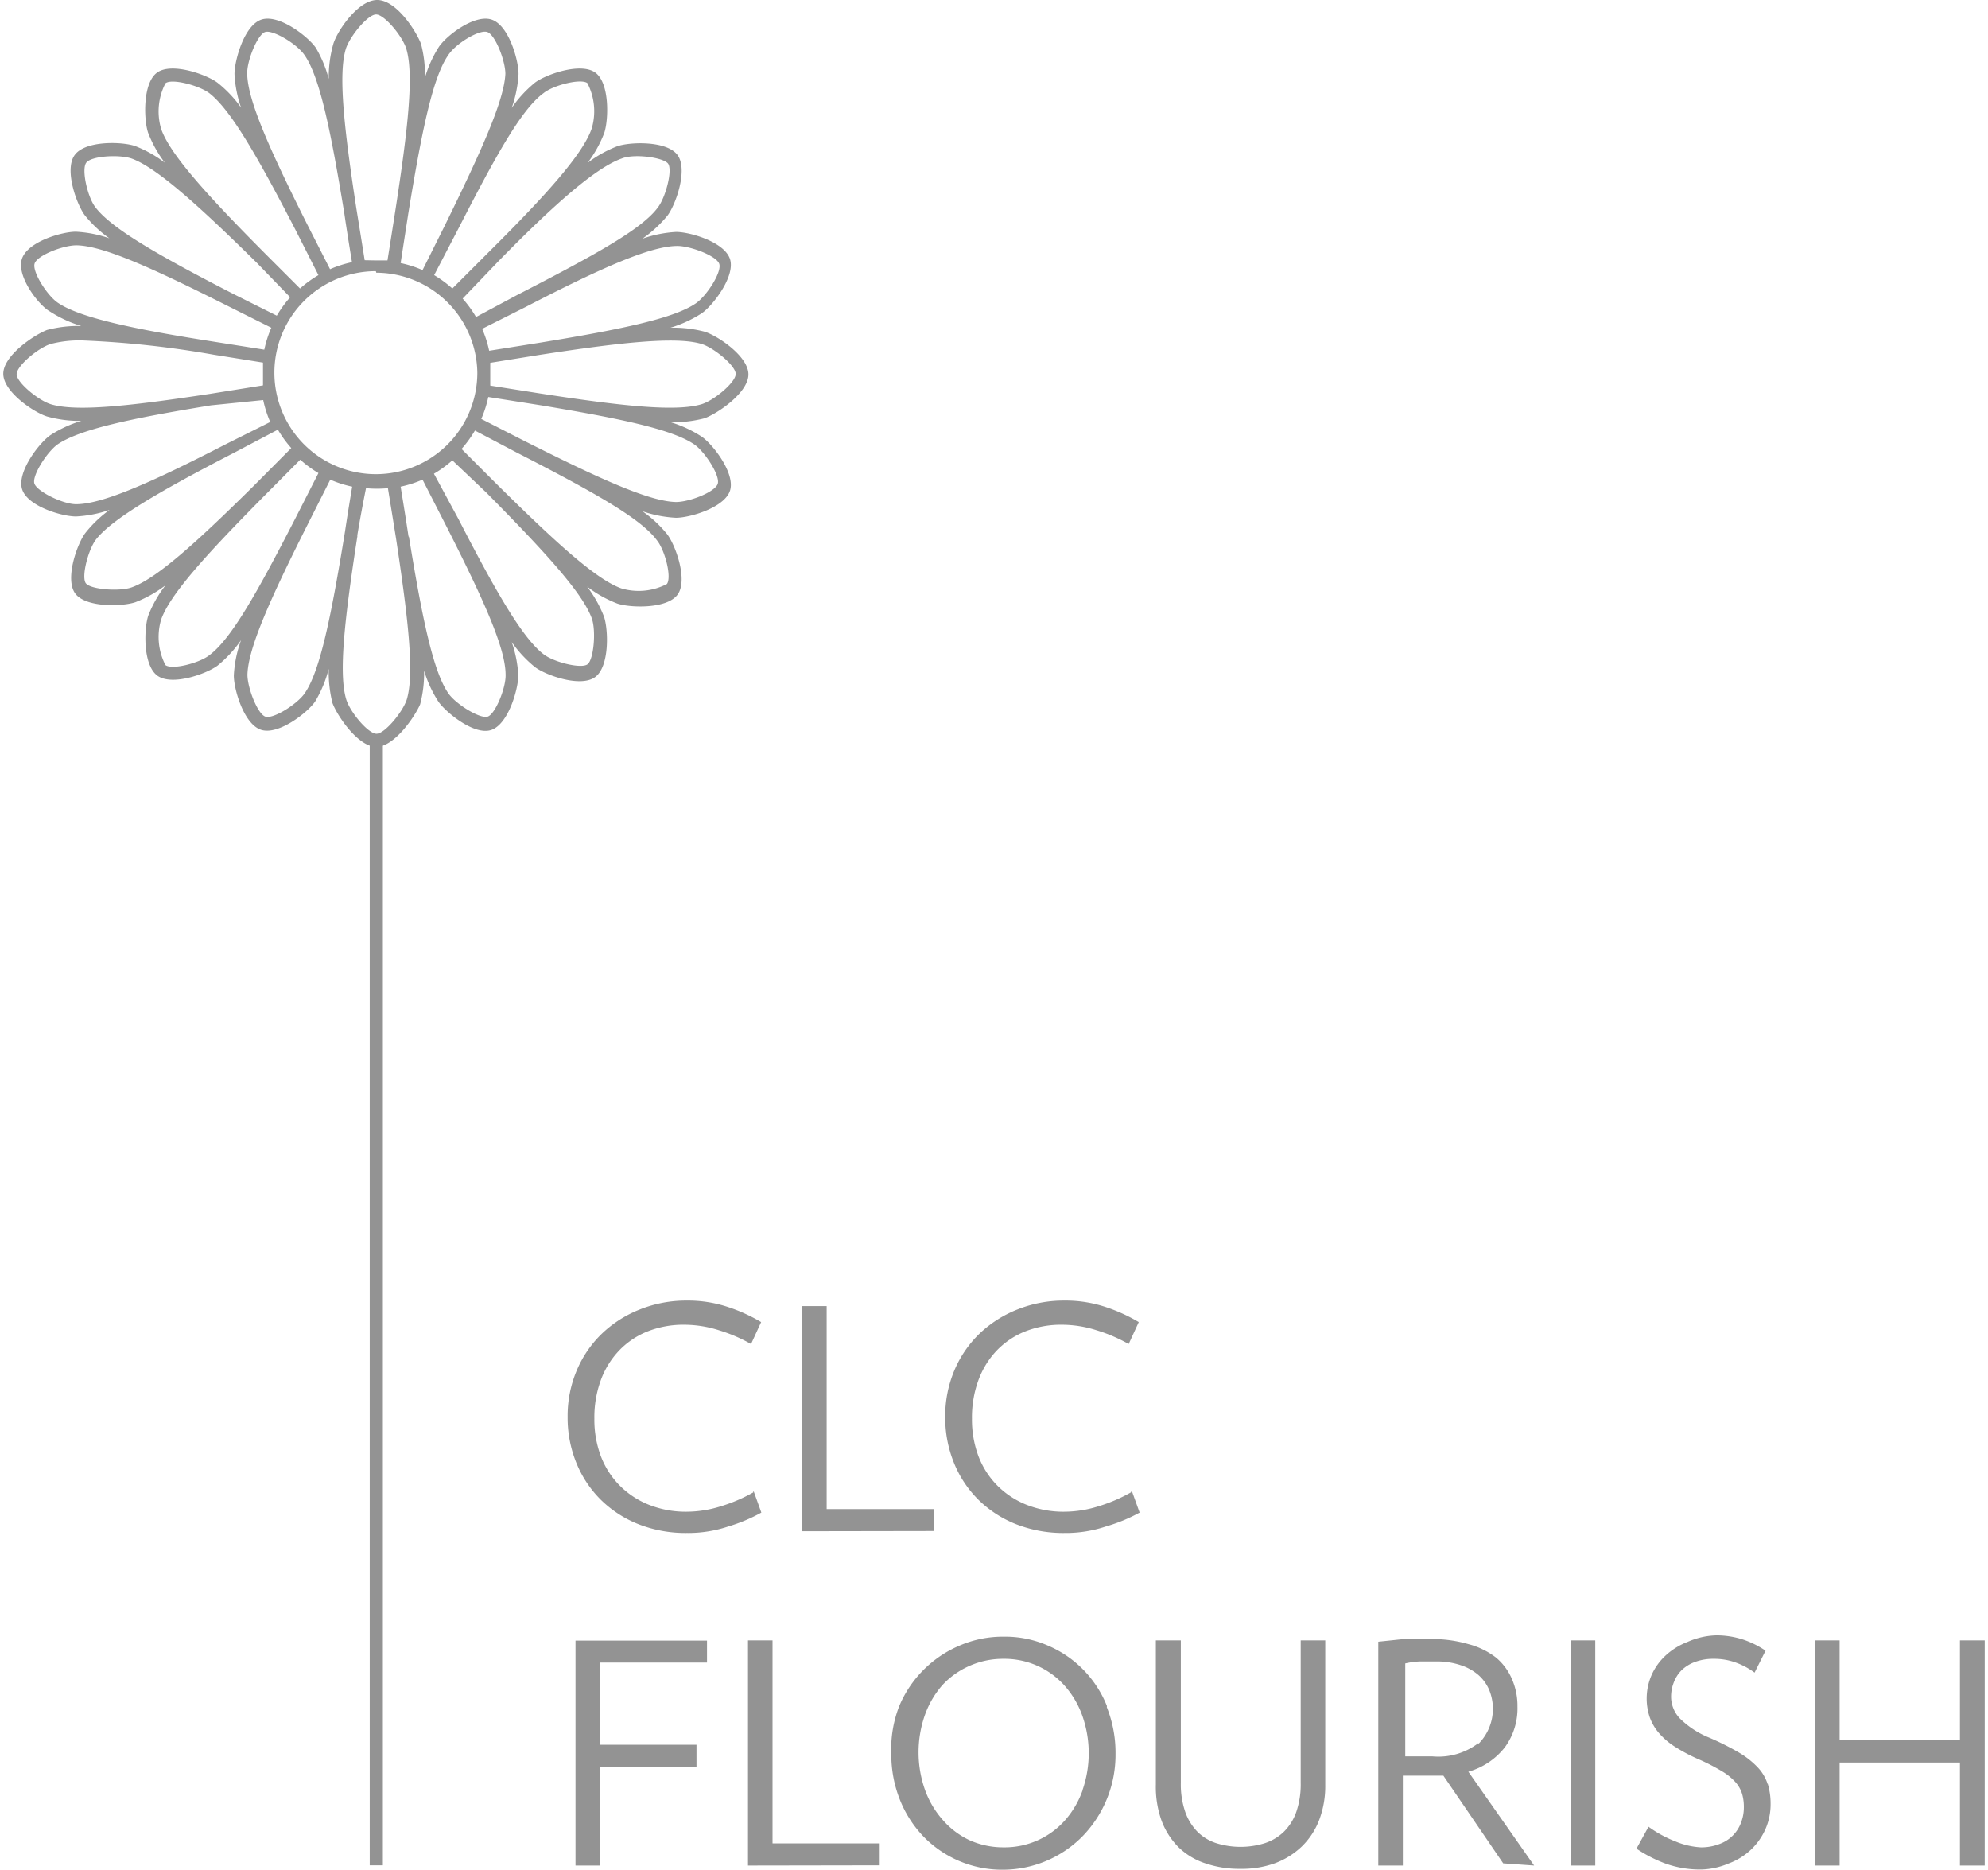 <svg id="Layer_1" data-name="Layer 1" xmlns="http://www.w3.org/2000/svg" viewBox="0 0 90.71 85.32"><defs><style>.cls-1{fill:#939393;}</style></defs><title>Flourish_Logo_Artboard 1</title><path class="cls-1" d="M32.26,75.84v-1h-6V85.1h1.12V80.59h4.4v-1h-4.4V75.84Zm7.88,9.25v-1H35.25V74.83H34.13V85.1Zm9.26-3.43a4.17,4.17,0,0,1-.8,1.37,3.68,3.68,0,0,1-2.8,1.24,3.76,3.76,0,0,1-1.57-.33A3.71,3.71,0,0,1,43,83a4.2,4.2,0,0,1-.8-1.37,5.14,5.14,0,0,1,0-3.39,4.2,4.2,0,0,1,.8-1.37A3.71,3.71,0,0,1,44.22,76a3.76,3.76,0,0,1,1.57-.33,3.68,3.68,0,0,1,2.8,1.24,4.17,4.17,0,0,1,.8,1.37,5.14,5.14,0,0,1,0,3.39Zm1.11-3.83a5,5,0,0,0-2.71-2.77,4.89,4.89,0,0,0-2-.4,5,5,0,0,0-2,.4,5.17,5.17,0,0,0-2.77,2.77A5.33,5.33,0,0,0,40.67,80a5.54,5.54,0,0,0,.4,2.12,5.17,5.17,0,0,0,1.09,1.68,5,5,0,0,0,3.58,1.49,5.11,5.11,0,0,0,3.62-1.49A5.33,5.33,0,0,0,50.9,80a5.57,5.57,0,0,0-.4-2.13Zm10-3H59.35v6.5a3.86,3.86,0,0,1-.2,1.32,2.37,2.37,0,0,1-.57.91,2.28,2.28,0,0,1-.87.52,3.72,3.72,0,0,1-2.21,0,2.17,2.17,0,0,1-.86-.52,2.46,2.46,0,0,1-.56-.91,3.86,3.86,0,0,1-.2-1.32v-6.5H52.74v6.58A4.57,4.57,0,0,0,53,83.05a3.41,3.41,0,0,0,.77,1.21A3.18,3.18,0,0,0,55,85a4.77,4.77,0,0,0,1.6.25A4.45,4.45,0,0,0,58.16,85a3.56,3.56,0,0,0,1.23-.76,3.35,3.35,0,0,0,.8-1.21,4.37,4.37,0,0,0,.28-1.61V74.83Zm6.94,4.69a3,3,0,0,1-2.09.6l-.64,0-.6,0V75.88a3.55,3.55,0,0,1,.67-.09l.75,0a3.38,3.38,0,0,1,1.11.17,2.37,2.37,0,0,1,.81.45,1.9,1.9,0,0,1,.49.68,2.27,2.27,0,0,1-.48,2.45ZM70,85.1l-3-4.28a3.23,3.23,0,0,0,1.67-1.12,3,3,0,0,0,.57-1.85A3.06,3.06,0,0,0,69,76.62a2.63,2.63,0,0,0-.73-1A3.51,3.51,0,0,0,67,75a5.86,5.86,0,0,0-1.74-.23q-.64,0-1.22,0l-1.15.12V85.1h1.12V81l.58,0h.93l.34,0,2.73,4Zm2.79,0V74.83H71.67V85.1Zm7.87-3.7a2,2,0,0,0-.44-.76,3.89,3.89,0,0,0-.85-.68A12.31,12.31,0,0,0,78,79.27a4.09,4.09,0,0,1-1.35-.88,1.44,1.44,0,0,1-.4-1,1.77,1.77,0,0,1,.13-.66,1.55,1.55,0,0,1,.36-.55,1.74,1.74,0,0,1,.61-.37,2.39,2.39,0,0,1,.85-.14,2.87,2.87,0,0,1,1,.17,3.35,3.35,0,0,1,.86.46l.5-1a4.14,4.14,0,0,0-1-.5,3.9,3.9,0,0,0-1.25-.2A3.44,3.44,0,0,0,77,74.9a3.12,3.12,0,0,0-1,.62,2.7,2.7,0,0,0-.64.89,2.69,2.69,0,0,0-.09,1.91,2.28,2.28,0,0,0,.42.73,3.34,3.34,0,0,0,.75.64,7.84,7.84,0,0,0,1.13.59,9.08,9.08,0,0,1,1,.52,2.61,2.61,0,0,1,.62.5,1.45,1.45,0,0,1,.3.53,2.14,2.14,0,0,1,.08.62,1.93,1.93,0,0,1-.12.67,1.64,1.64,0,0,1-1,1,2.27,2.27,0,0,1-.85.15A3.5,3.5,0,0,1,76.45,84a5.42,5.42,0,0,1-1.23-.67l-.55,1a6.27,6.27,0,0,0,1.38.7,4.71,4.71,0,0,0,1.59.25A3.41,3.41,0,0,0,78.89,85a3,3,0,0,0,1-.62,2.91,2.91,0,0,0,.66-.93,2.82,2.82,0,0,0,.24-1.16,3.12,3.12,0,0,0-.13-.92Zm9.9,3.7V74.83H89.43v4.55H83.94V74.83H82.82V85.1h1.12v-4.7h5.49v4.7Z"/><path class="cls-1" d="M34.37,68.08a7.28,7.28,0,0,1-1.47.63,5.25,5.25,0,0,1-1.55.25,4.56,4.56,0,0,1-1.75-.32,3.92,3.92,0,0,1-1.34-.89,3.85,3.85,0,0,1-.85-1.34,4.73,4.73,0,0,1-.29-1.69A4.93,4.93,0,0,1,27.4,63a3.9,3.9,0,0,1,.81-1.35,3.68,3.68,0,0,1,1.3-.9,4.45,4.45,0,0,1,1.74-.32,5.25,5.25,0,0,1,1.55.25,7.27,7.27,0,0,1,1.47.63l.46-1a7.59,7.59,0,0,0-1.49-.68,5.79,5.79,0,0,0-1.9-.3,5.69,5.69,0,0,0-2.16.41,5.32,5.32,0,0,0-1.73,1.11,5.06,5.06,0,0,0-1.14,1.68,5.33,5.33,0,0,0-.41,2.11,5.45,5.45,0,0,0,.41,2.12,5,5,0,0,0,1.13,1.68,5.15,5.15,0,0,0,1.72,1.1,5.9,5.9,0,0,0,2.18.39,5.79,5.79,0,0,0,1.9-.3A7.59,7.59,0,0,0,34.74,69l-.36-1Zm8.23,1.76v-1H37.72V59.58H36.6V69.85Zm9-1.76a7.28,7.28,0,0,1-1.47.63,5.24,5.24,0,0,1-1.55.25,4.56,4.56,0,0,1-1.75-.32,3.93,3.93,0,0,1-1.34-.89,3.85,3.85,0,0,1-.85-1.34,4.73,4.73,0,0,1-.29-1.69A4.93,4.93,0,0,1,44.63,63a3.92,3.92,0,0,1,.81-1.35,3.69,3.69,0,0,1,1.3-.9,4.45,4.45,0,0,1,1.74-.32,5.24,5.24,0,0,1,1.55.25,7.27,7.27,0,0,1,1.47.63l.46-1a7.59,7.59,0,0,0-1.49-.68,5.79,5.79,0,0,0-1.9-.3,5.69,5.69,0,0,0-2.16.41,5.34,5.34,0,0,0-1.73,1.11,5.07,5.07,0,0,0-1.14,1.68,5.34,5.34,0,0,0-.41,2.11,5.45,5.45,0,0,0,.41,2.12,5,5,0,0,0,1.13,1.68,5.15,5.15,0,0,0,1.72,1.1,5.91,5.91,0,0,0,2.18.39,5.79,5.79,0,0,0,1.9-.3A7.59,7.59,0,0,0,52,69l-.36-1Z"/><rect class="cls-1" x="16.87" y="33.62" width="0.6" height="51.47"/><path class="cls-1" d="M17.17,34.07c-.82,0-1.77-1.39-2-2A5.77,5.77,0,0,1,15,30.51,5.64,5.64,0,0,1,14.38,32c-.35.51-1.68,1.55-2.47,1.29s-1.25-1.88-1.24-2.49A5.52,5.52,0,0,1,11,29.2a5.63,5.63,0,0,1-1.07,1.16c-.49.37-2.08.95-2.75.46s-.61-2.17-.41-2.75a5.68,5.68,0,0,1,.78-1.37,5.57,5.57,0,0,1-1.37.77c-.58.2-2.27.26-2.75-.4s.09-2.26.46-2.75A5.5,5.5,0,0,1,5,23.26a5.56,5.56,0,0,1-1.53.3h0c-.64,0-2.21-.46-2.46-1.24s.78-2.12,1.29-2.47a5.54,5.54,0,0,1,1.41-.65A5.53,5.53,0,0,1,2.15,19c-.59-.18-2-1.12-2-1.95s1.4-1.77,2-2a5.68,5.68,0,0,1,1.56-.18,5.62,5.62,0,0,1-1.43-.66C1.77,13.93.74,12.6,1,11.81s1.83-1.24,2.46-1.24h0a5.51,5.51,0,0,1,1.53.3A5.56,5.56,0,0,1,3.87,9.82c-.37-.49-.95-2.08-.46-2.75s2.17-.61,2.75-.41a5.53,5.53,0,0,1,1.36.76,5.52,5.52,0,0,1-.76-1.36c-.2-.58-.26-2.27.41-2.75s2.25.09,2.75.46A5.53,5.53,0,0,1,11,4.91a5.49,5.49,0,0,1-.3-1.53c0-.61.44-2.24,1.24-2.49s2.12.78,2.47,1.29A5.56,5.56,0,0,1,15,3.6,5.58,5.58,0,0,1,15.21,2c.18-.59,1.13-2,2-2s1.77,1.4,2,2a5.54,5.54,0,0,1,.18,1.54A5.54,5.54,0,0,1,20,2.18C20.3,1.68,21.62.64,22.42.89s1.25,1.88,1.24,2.5a5.59,5.59,0,0,1-.31,1.53,5.6,5.6,0,0,1,1.06-1.15c.49-.37,2.08-.94,2.75-.46s.61,2.17.41,2.76a5.54,5.54,0,0,1-.76,1.36,5.54,5.54,0,0,1,1.36-.76c.58-.2,2.27-.26,2.75.41s-.09,2.26-.46,2.75a5.6,5.6,0,0,1-1.15,1.06,5.56,5.56,0,0,1,1.54-.31h0c.64,0,2.21.46,2.46,1.24s-.78,2.12-1.29,2.47a5.6,5.6,0,0,1-1.43.66,5.61,5.61,0,0,1,1.56.18c.59.18,2,1.12,2,1.95s-1.4,1.78-2,2a5.6,5.6,0,0,1-1.55.18,5.55,5.55,0,0,1,1.42.66c.51.35,1.54,1.68,1.29,2.46s-1.84,1.24-2.47,1.24h0a5.56,5.56,0,0,1-1.53-.3,5.47,5.47,0,0,1,1.14,1.06c.37.49.95,2.07.47,2.74s-2.18.61-2.76.41a5.51,5.51,0,0,1-1.37-.77,5.66,5.66,0,0,1,.77,1.37c.2.59.26,2.28-.41,2.76s-2.25-.09-2.74-.46a5.58,5.58,0,0,1-1.06-1.14,5.49,5.49,0,0,1,.3,1.52c0,.61-.45,2.23-1.24,2.49S20.31,32.46,20,32a5.54,5.54,0,0,1-.65-1.41,5.56,5.56,0,0,1-.18,1.54C18.94,32.67,18,34.07,17.17,34.07Zm-.86-9.63c-.59,3.82-.87,6.29-.51,7.47.18.58,1,1.56,1.38,1.56s1.2-1,1.38-1.56c.35-1.16.08-3.59-.49-7.35q-.17-1.06-.37-2.29a5.39,5.39,0,0,1-1,0Q16.47,23.42,16.3,24.44ZM14,24c-1.69,3.36-2.68,5.58-2.71,6.78,0,.59.46,1.79.82,1.91s1.45-.57,1.79-1.06c.7-1,1.21-3.49,1.84-7.37q.15-1,.33-2.06a5.18,5.18,0,0,1-1-.32Zm4.66.49c.61,3.75,1.11,6.15,1.8,7.14.34.49,1.44,1.17,1.79,1.06s.84-1.32.82-1.91c0-1.21-1-3.42-2.7-6.77l-1.09-2.13a5.22,5.22,0,0,1-1,.32Q18.48,23.41,18.64,24.47ZM12,22.68c-2.63,2.66-4.25,4.45-4.65,5.59a2.8,2.8,0,0,0,.2,2.07c.31.23,1.56-.1,2-.45,1-.74,2.18-2.85,3.91-6.21l1.07-2.1a5.26,5.26,0,0,1-.83-.61Zm8.92,1c1.72,3.34,2.93,5.44,3.89,6.17.47.36,1.72.67,2,.45s.39-1.5.2-2.07c-.41-1.16-2.09-3-4.81-5.75L20.64,21a5.27,5.27,0,0,1-.84.61Zm-10.29-3c-3.39,1.75-5.52,3-6.25,3.93-.36.47-.68,1.72-.46,2s1.51.38,2.07.19c1.13-.39,2.92-2,5.57-4.62l1.73-1.74a5.22,5.22,0,0,1-.61-.84Zm12,1.37c2.74,2.71,4.57,4.38,5.72,4.79a2.79,2.79,0,0,0,2.08-.2c.23-.31-.09-1.55-.46-2-.74-1-2.93-2.22-6.4-4l-1.9-1a5.25,5.25,0,0,1-.61.84Zm-13-3.56c-3.68.6-6,1.1-7,1.78-.48.34-1.18,1.43-1.06,1.79S2.87,23,3.47,23c1.21,0,3.46-1,6.86-2.75l2-1a5.1,5.1,0,0,1-.32-1Zm14.21,1.58c3.49,1.76,5.77,2.8,7,2.83.63,0,1.79-.46,1.91-.83s-.58-1.45-1.06-1.79c-1-.69-3.34-1.18-7-1.79l-2.41-.38a5.17,5.17,0,0,1-.32,1Zm-6.69-7.7a4.63,4.63,0,1,0,4.63,4.63A4.63,4.63,0,0,0,17.17,12.44ZM3.76,15.53a5.18,5.18,0,0,0-1.44.16c-.57.17-1.56,1-1.56,1.38s1,1.2,1.56,1.37c1.15.35,3.55.09,7.24-.47L12,17.58c0-.17,0-.34,0-.52s0-.35,0-.52l-2.25-.36A44.35,44.35,0,0,0,3.76,15.53Zm20.89,2.42c3.76.58,6.2.84,7.36.49.57-.17,1.56-1,1.56-1.38s-1-1.2-1.56-1.37c-1.16-.35-3.7-.07-7.4.5l-2.24.36c0,.17,0,.34,0,.52s0,.35,0,.52ZM9.78,15.59l2.28.36a5.13,5.13,0,0,1,.32-1l-2-1c-3.42-1.72-5.67-2.74-6.89-2.76-.62,0-1.79.46-1.91.83s.57,1.46,1.06,1.79C3.62,14.48,6,15,9.78,15.59ZM22,15a5.2,5.2,0,0,1,.32,1l2.33-.37c3.73-.61,6.12-1.11,7.11-1.8.5-.35,1.18-1.42,1.06-1.79s-1.32-.82-1.91-.82c-1.22,0-3.48,1-6.92,2.78Zm-.89-1.38a5.29,5.29,0,0,1,.61.84l1.87-1c3.5-1.8,5.7-3,6.43-4,.36-.47.68-1.72.46-2S28.93,7,28.37,7.23c-1.14.4-3,2-5.65,4.71ZM10.63,13.4l2,1a5.22,5.22,0,0,1,.61-.84L11.73,12C9,9.31,7.12,7.63,6,7.23c-.56-.19-1.85-.12-2.07.2S4,9,4.35,9.45C5.08,10.42,7.23,11.65,10.63,13.4Zm1.52-1.78,1.54,1.54a5.24,5.24,0,0,1,.84-.61l-1.06-2.09C11.73,7.1,10.52,5,9.55,4.25c-.48-.36-1.72-.68-2-.45a2.79,2.79,0,0,0-.2,2.07C7.73,7,9.41,8.87,12.15,11.62Zm7.66.93a5.27,5.27,0,0,1,.83.61l1.65-1.65C25,8.82,26.61,7,27,5.86a2.79,2.79,0,0,0-.2-2.07c-.31-.22-1.56.1-2,.46-1,.73-2.16,2.82-3.87,6.15ZM14,10.2l1.06,2.08a5.15,5.15,0,0,1,1-.32c-.13-.8-.25-1.54-.35-2.23-.62-3.79-1.12-6.21-1.81-7.21C13.55,2,12.45,1.35,12.1,1.46s-.84,1.32-.82,1.91C11.3,4.58,12.3,6.81,14,10.2ZM18.28,12a5.19,5.19,0,0,1,1,.32l1-2C22,6.82,23,4.58,23.06,3.37c0-.59-.46-1.79-.83-1.91S20.78,2,20.45,2.52c-.7,1-1.2,3.42-1.82,7.22Q18.47,10.77,18.28,12Zm-1.12-.12.52,0q.19-1.19.35-2.22c.59-3.8.86-6.26.51-7.43-.17-.57-1-1.57-1.38-1.57s-1.2,1-1.38,1.57c-.35,1.15-.09,3.56.48,7.28q.18,1.1.38,2.36Z"/></svg>